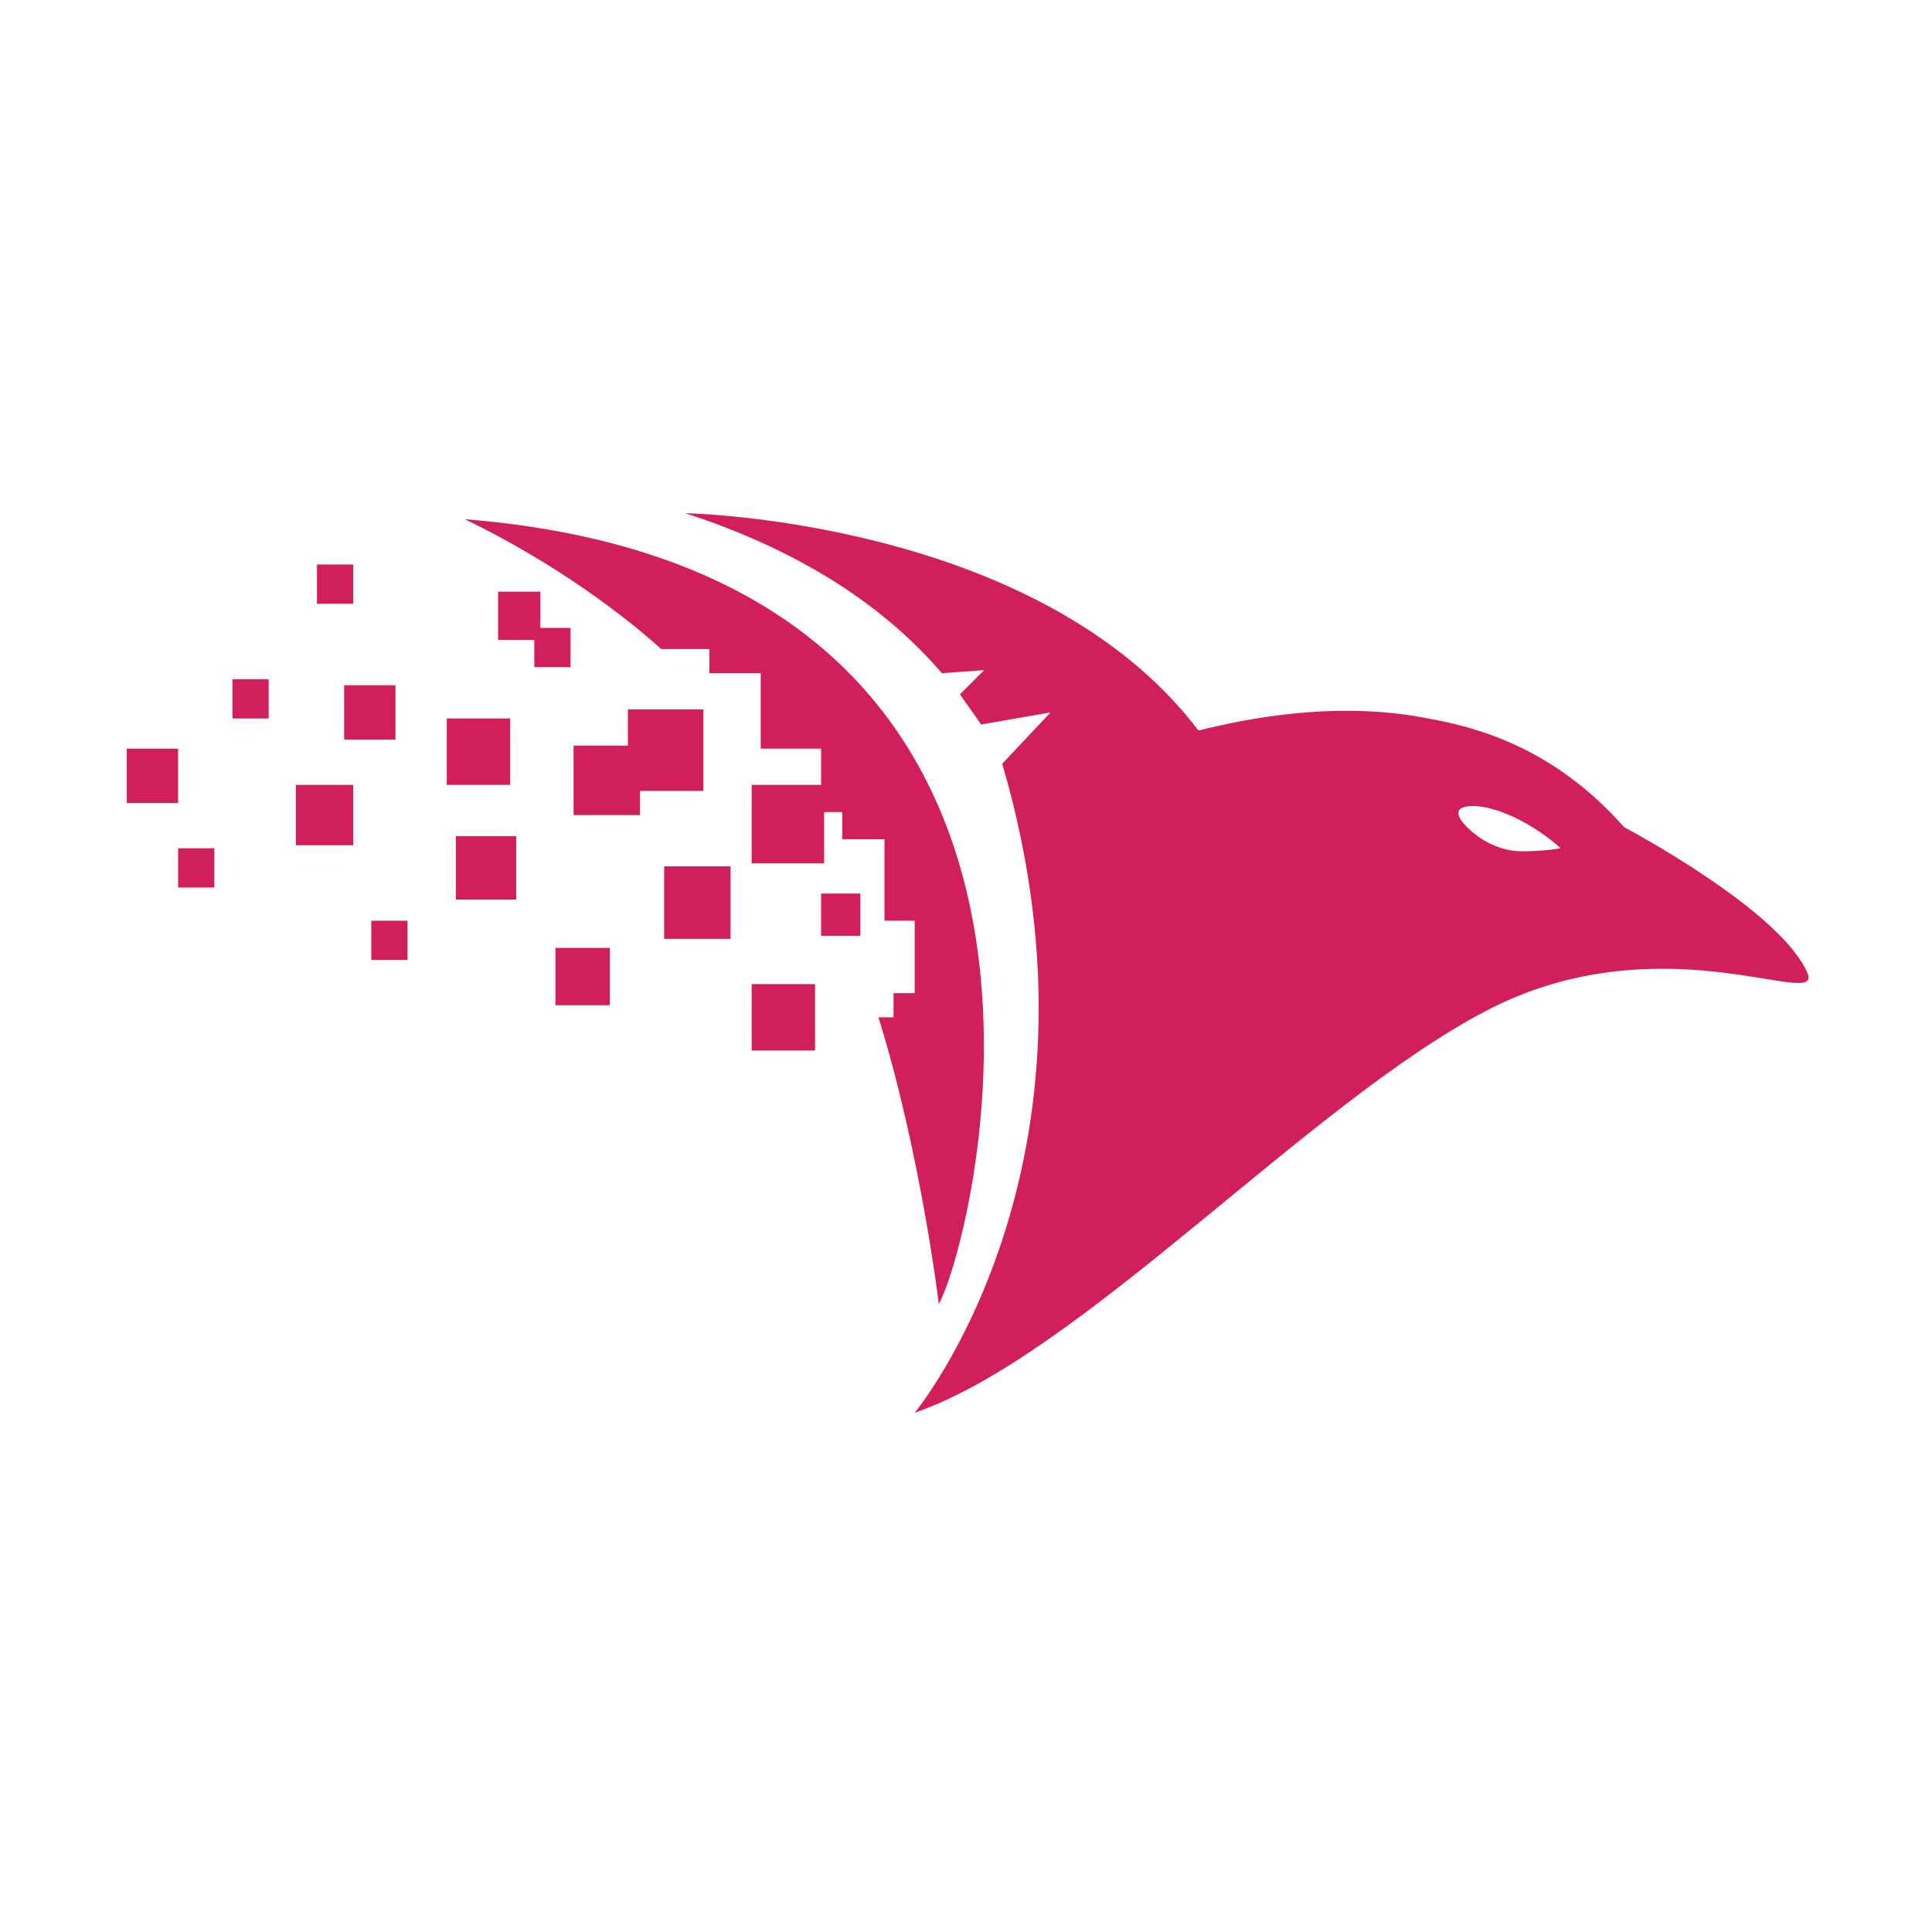 <?xml version="1.0" encoding="utf-8"?>
<!-- Generator: Adobe Illustrator 26.0.1, SVG Export Plug-In . SVG Version: 6.00 Build 0)  -->
<svg version="1.1" id="Layer_1" xmlns="http://www.w3.org/2000/svg" xmlns:xlink="http://www.w3.org/1999/xlink" x="0px" y="0px"
	 viewBox="0 0 64 64" style="enable-background:new 0 0 64 64;" xml:space="preserve">
<style type="text/css">
	.st0{fill:#D11F5C;}
</style>
<g id="Raven_Icon_00000154392837372173084110000017580853356362056345_">
	<g>
		<rect x="14.8" y="23.8" class="st0" width="2.1" height="2.2"/>
		<rect x="15.1" y="27.7" class="st0" width="2" height="2.1"/>
		<rect x="22" y="28.7" class="st0" width="2.2" height="2.4"/>
		<rect x="4.2" y="24.8" class="st0" width="1.7" height="1.8"/>
		<polygon class="st0" points="23.3,23.5 20.8,23.5 20.8,24.7 19,24.7 19,27 21.2,27 21.2,26.2 23.3,26.2 		"/>
		<rect x="24.9" y="32.6" class="st0" width="2.1" height="2.2"/>
		<rect x="18.4" y="31.4" class="st0" width="1.8" height="1.9"/>
		<rect x="11.4" y="22.7" class="st0" width="1.7" height="1.8"/>
		<rect x="9.8" y="26" class="st0" width="1.9" height="2"/>
		<rect x="27.2" y="29.6" class="st0" width="1.3" height="1.4"/>
		<rect x="5.9" y="28.1" class="st0" width="1.2" height="1.3"/>
		<polygon class="st0" points="18.9,22.1 18.9,20.8 17.9,20.8 17.9,19.6 16.5,19.6 16.5,21.2 17.7,21.2 17.7,22.1 		"/>
		<rect x="7.7" y="22.5" class="st0" width="1.2" height="1.3"/>
		<rect x="12.3" y="30.5" class="st0" width="1.2" height="1.3"/>
		<rect x="10.5" y="18.7" class="st0" width="1.2" height="1.3"/>
		<g>
			<path class="st0" d="M15.4,17.2c3.1,1.5,5.4,3.3,6.5,4.3h1.6v0.8h1.7v2.5h2V26h-2.3v2.6h2.4v-1.7h0.6v0.9h1.4v2.7h1v2.4h-0.7v0.8
				h-0.5c1.4,4.5,2,9.5,2,9.5C32.3,41,37.9,19,15.4,17.2"/>
			<path class="st0" d="M53.8,27.4c-2.3-2.6-4.8-3.3-6.5-3.6c-3-0.6-6,0-7.6,0.4c-5.3-7-17-7.2-17-7.2c4,1.3,6.7,3.2,8.5,5.3
				l1.4-0.1l-0.8,0.8c0.2,0.3,0.5,0.7,0.7,1l2.3-0.4l-1.6,1.7c3.9,13.3-2.9,21.5-2.9,21.5c5.5-1.9,13-10.2,18.9-13.3
				c5.7-3,11-0.1,10.7-1.2C59.1,30.2,53.8,27.4,53.8,27.4 M50.4,28.2c-0.5,0-1.2-0.2-1.8-0.8c-0.5-0.5-0.3-0.7,0.2-0.7
				c0.7,0,1.9,0.5,2.9,1.4C51.7,28.1,51.2,28.2,50.4,28.2"/>
		</g>
	</g>
</g>
</svg>
